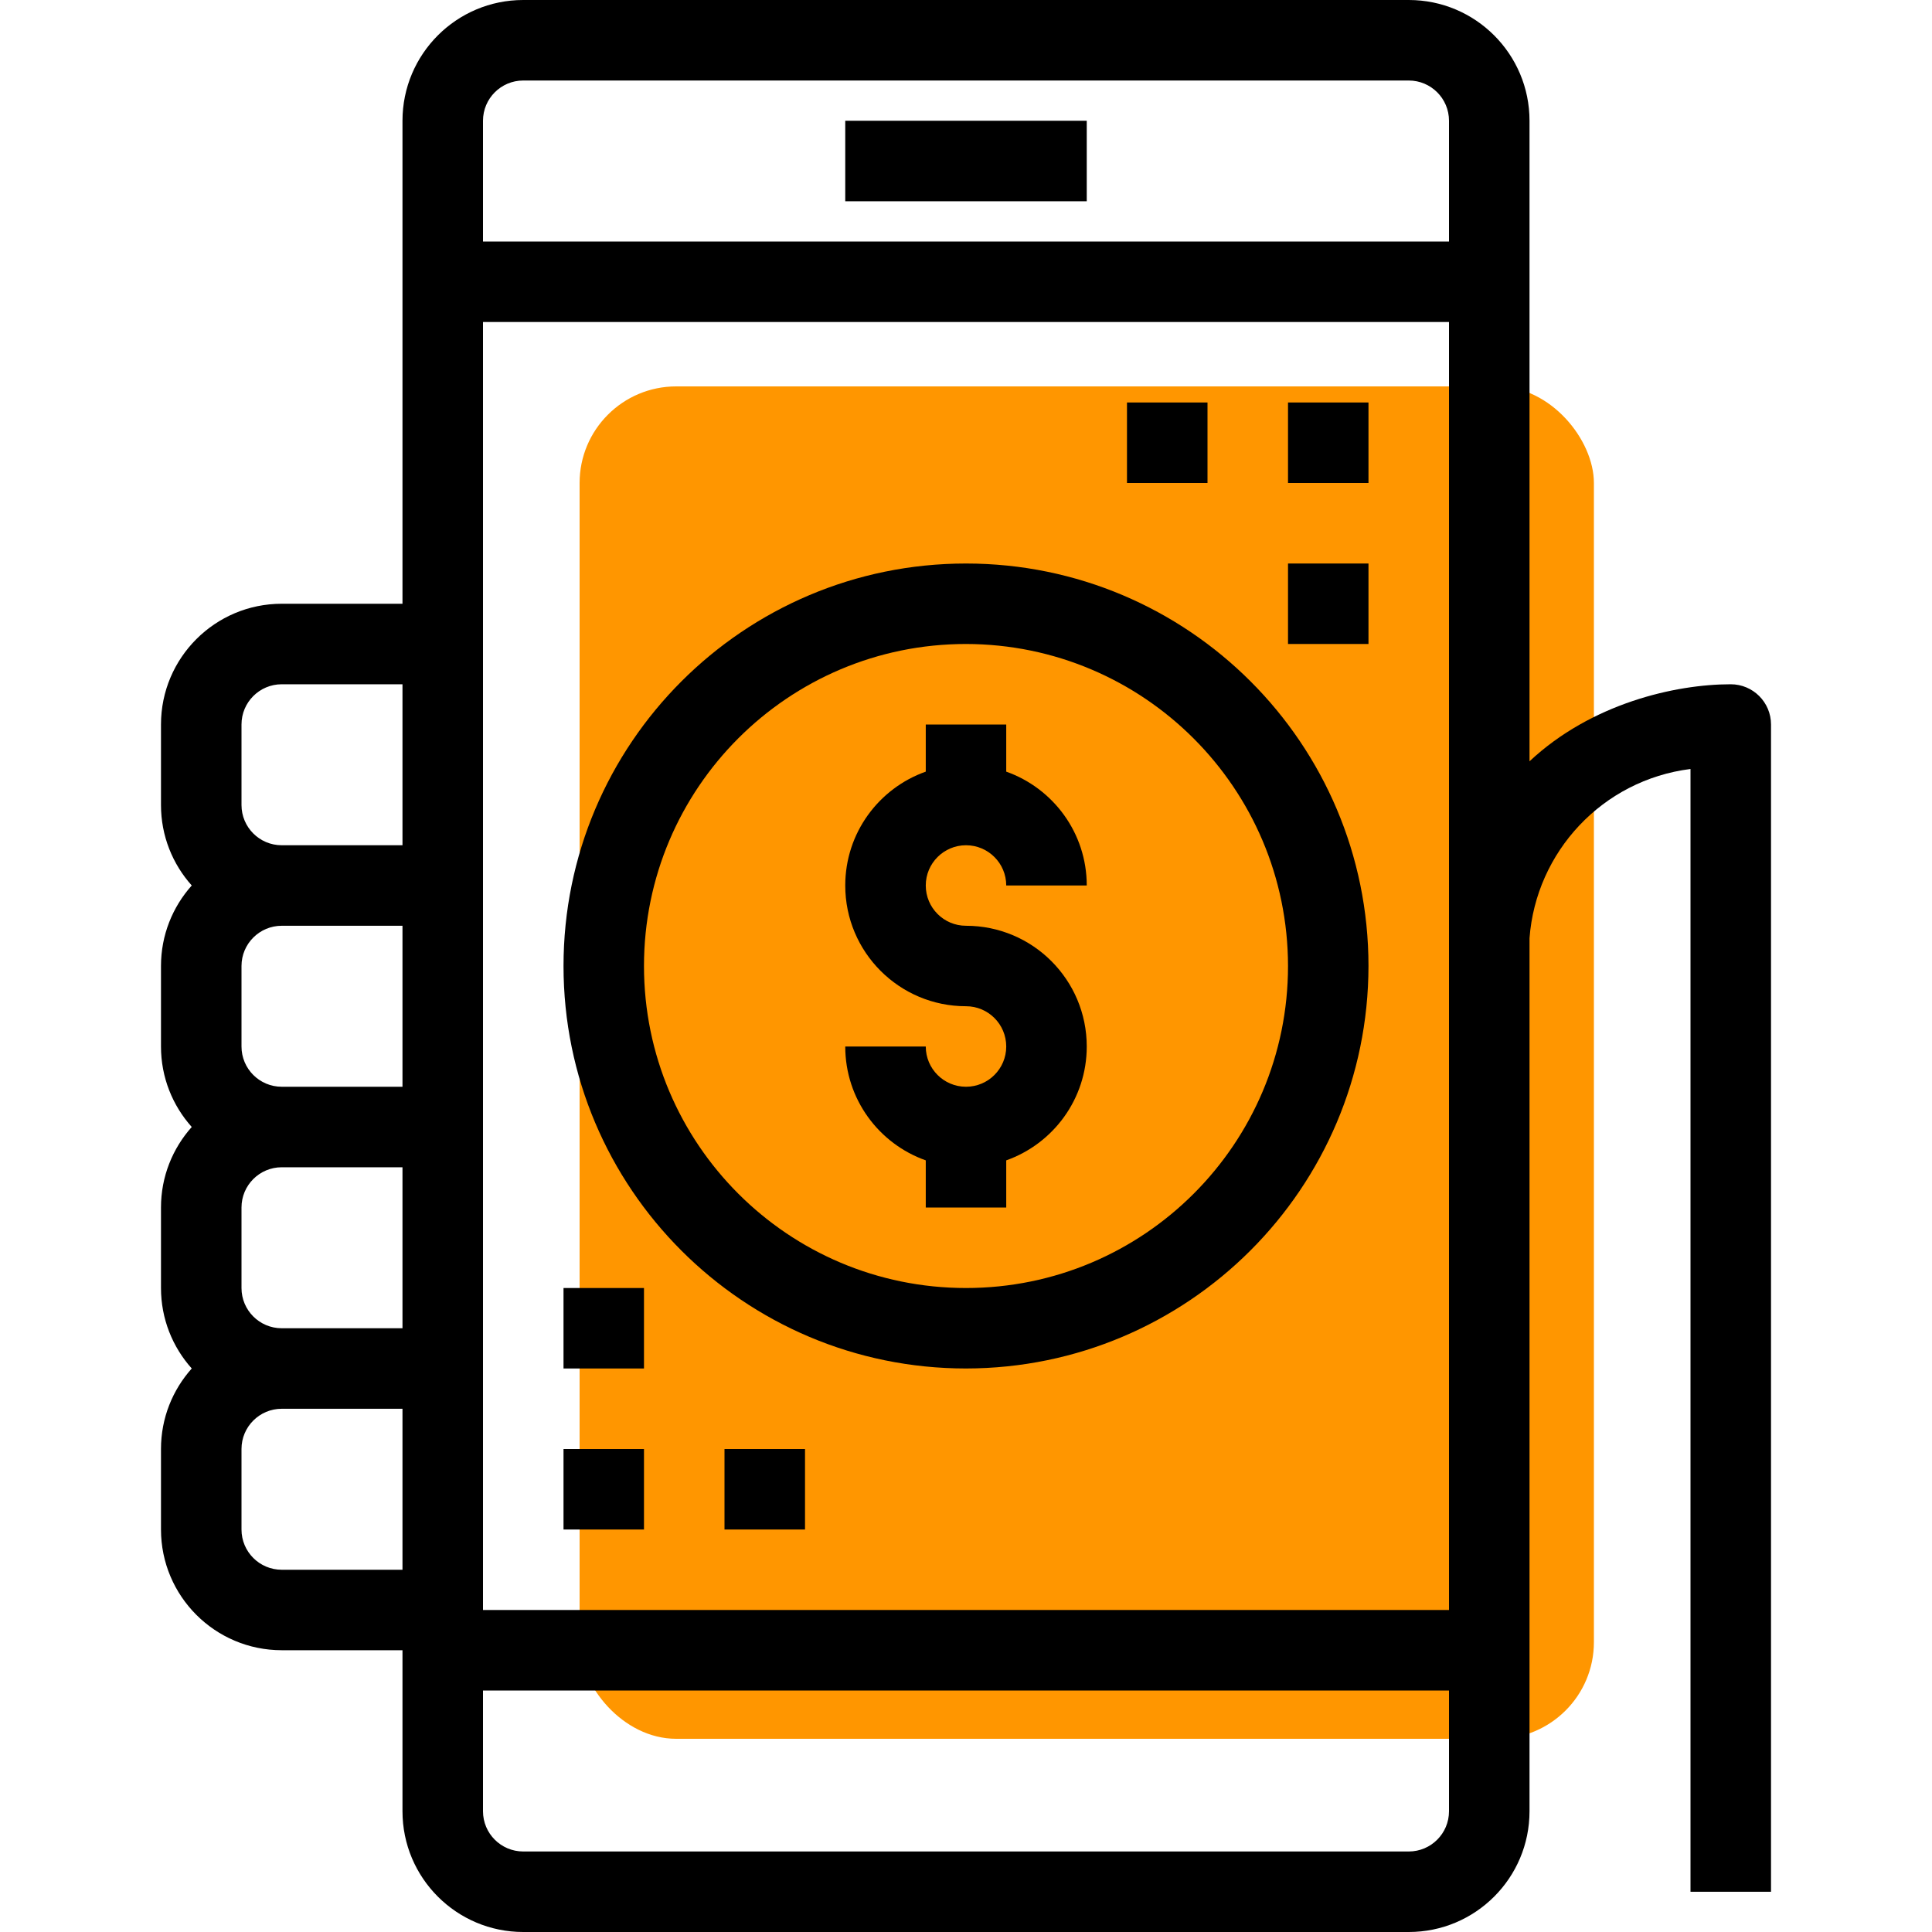 <svg width="40" height="40" viewBox="0 0 40 40" fill="none" xmlns="http://www.w3.org/2000/svg">
<rect x="12" y="8" width="21" height="28" rx="2" fill="#FF9600"/>
<path d="M22.5 2.5H17.5V4.167H22.5V2.5Z" fill="black"/>
<path d="M13.333 30H11.667V31.667H13.333V30Z" fill="black"/>
<path d="M13.333 26.667H11.667V28.333H13.333V26.667Z" fill="black"/>
<path d="M16.667 30H15V31.667H16.667V30Z" fill="black"/>
<path d="M35.833 14.167C34.682 14.167 32.946 14.564 31.667 15.762V2.5C31.667 1.119 30.547 0 29.167 0H10.833C9.453 0 8.333 1.119 8.333 2.5V12.5H5.833C4.453 12.5 3.333 13.619 3.333 15V16.667C3.333 17.307 3.574 17.891 3.97 18.333C3.574 18.776 3.333 19.36 3.333 20V21.667C3.333 22.307 3.574 22.891 3.97 23.333C3.574 23.776 3.333 24.36 3.333 25V26.666C3.333 27.307 3.574 27.891 3.97 28.333C3.574 28.776 3.333 29.359 3.333 30V31.666C3.333 33.047 4.453 34.166 5.833 34.166H8.333V37.5C8.333 38.881 9.453 40 10.833 40H29.167C30.547 40 31.667 38.881 31.667 37.5V19.424C31.8 17.64 33.173 16.151 35 15.921V39.167H36.667V15C36.667 14.54 36.294 14.167 35.833 14.167ZM10.833 1.667H29.167C29.627 1.667 30 2.04 30 2.5V5H10V2.5C10 2.04 10.373 1.667 10.833 1.667ZM5 26.667V25C5 24.54 5.373 24.167 5.833 24.167H8.333V27.5H5.833C5.373 27.5 5 27.127 5 26.667ZM5 21.667V20C5 19.54 5.373 19.167 5.833 19.167H8.333V22.5H5.833C5.373 22.5 5 22.127 5 21.667ZM5 15C5 14.54 5.373 14.167 5.833 14.167H8.333V17.5H5.833C5.373 17.5 5 17.127 5 16.667V15ZM5.833 32.5C5.373 32.5 5 32.127 5 31.667V30C5 29.54 5.373 29.167 5.833 29.167H8.333V32.5H5.833ZM29.167 38.333H10.833C10.373 38.333 10 37.96 10 37.5V35H30V37.5C30 37.96 29.627 38.333 29.167 38.333ZM30 33.333H10V28.333V23.333V18.333V13.333V6.667H30V33.333Z" fill="black"/>
<path d="M20 11.667C15.398 11.667 11.667 15.398 11.667 20C11.667 24.602 15.398 28.333 20 28.333C24.6 28.328 28.328 24.6 28.333 20C28.333 15.398 24.602 11.667 20 11.667ZM20 26.667C16.318 26.667 13.333 23.682 13.333 20C13.333 16.318 16.318 13.333 20 13.333C23.68 13.338 26.663 16.32 26.667 20C26.667 23.682 23.682 26.667 20 26.667Z" fill="black"/>
<path d="M20 17.5C20.46 17.5 20.833 17.873 20.833 18.333H22.5C22.5 17.245 21.804 16.32 20.833 15.976V15H19.167V15.976C18.196 16.319 17.5 17.245 17.5 18.333C17.5 19.714 18.619 20.833 20 20.833C20.46 20.833 20.833 21.206 20.833 21.667C20.833 22.127 20.46 22.5 20 22.5C19.54 22.5 19.167 22.127 19.167 21.667H17.5C17.5 22.755 18.196 23.681 19.167 24.024V25H20.833V24.024C21.804 23.68 22.5 22.755 22.5 21.667C22.5 20.286 21.381 19.167 20 19.167C19.54 19.167 19.167 18.794 19.167 18.333C19.167 17.873 19.54 17.5 20 17.5Z" fill="black"/>
<path d="M28.333 8.333H26.667V10H28.333V8.333Z" fill="black"/>
<path d="M28.333 11.667H26.667V13.333H28.333V11.667Z" fill="black"/>
<path d="M25 8.333H23.333V10H25V8.333Z" fill="black"/>
</svg>
